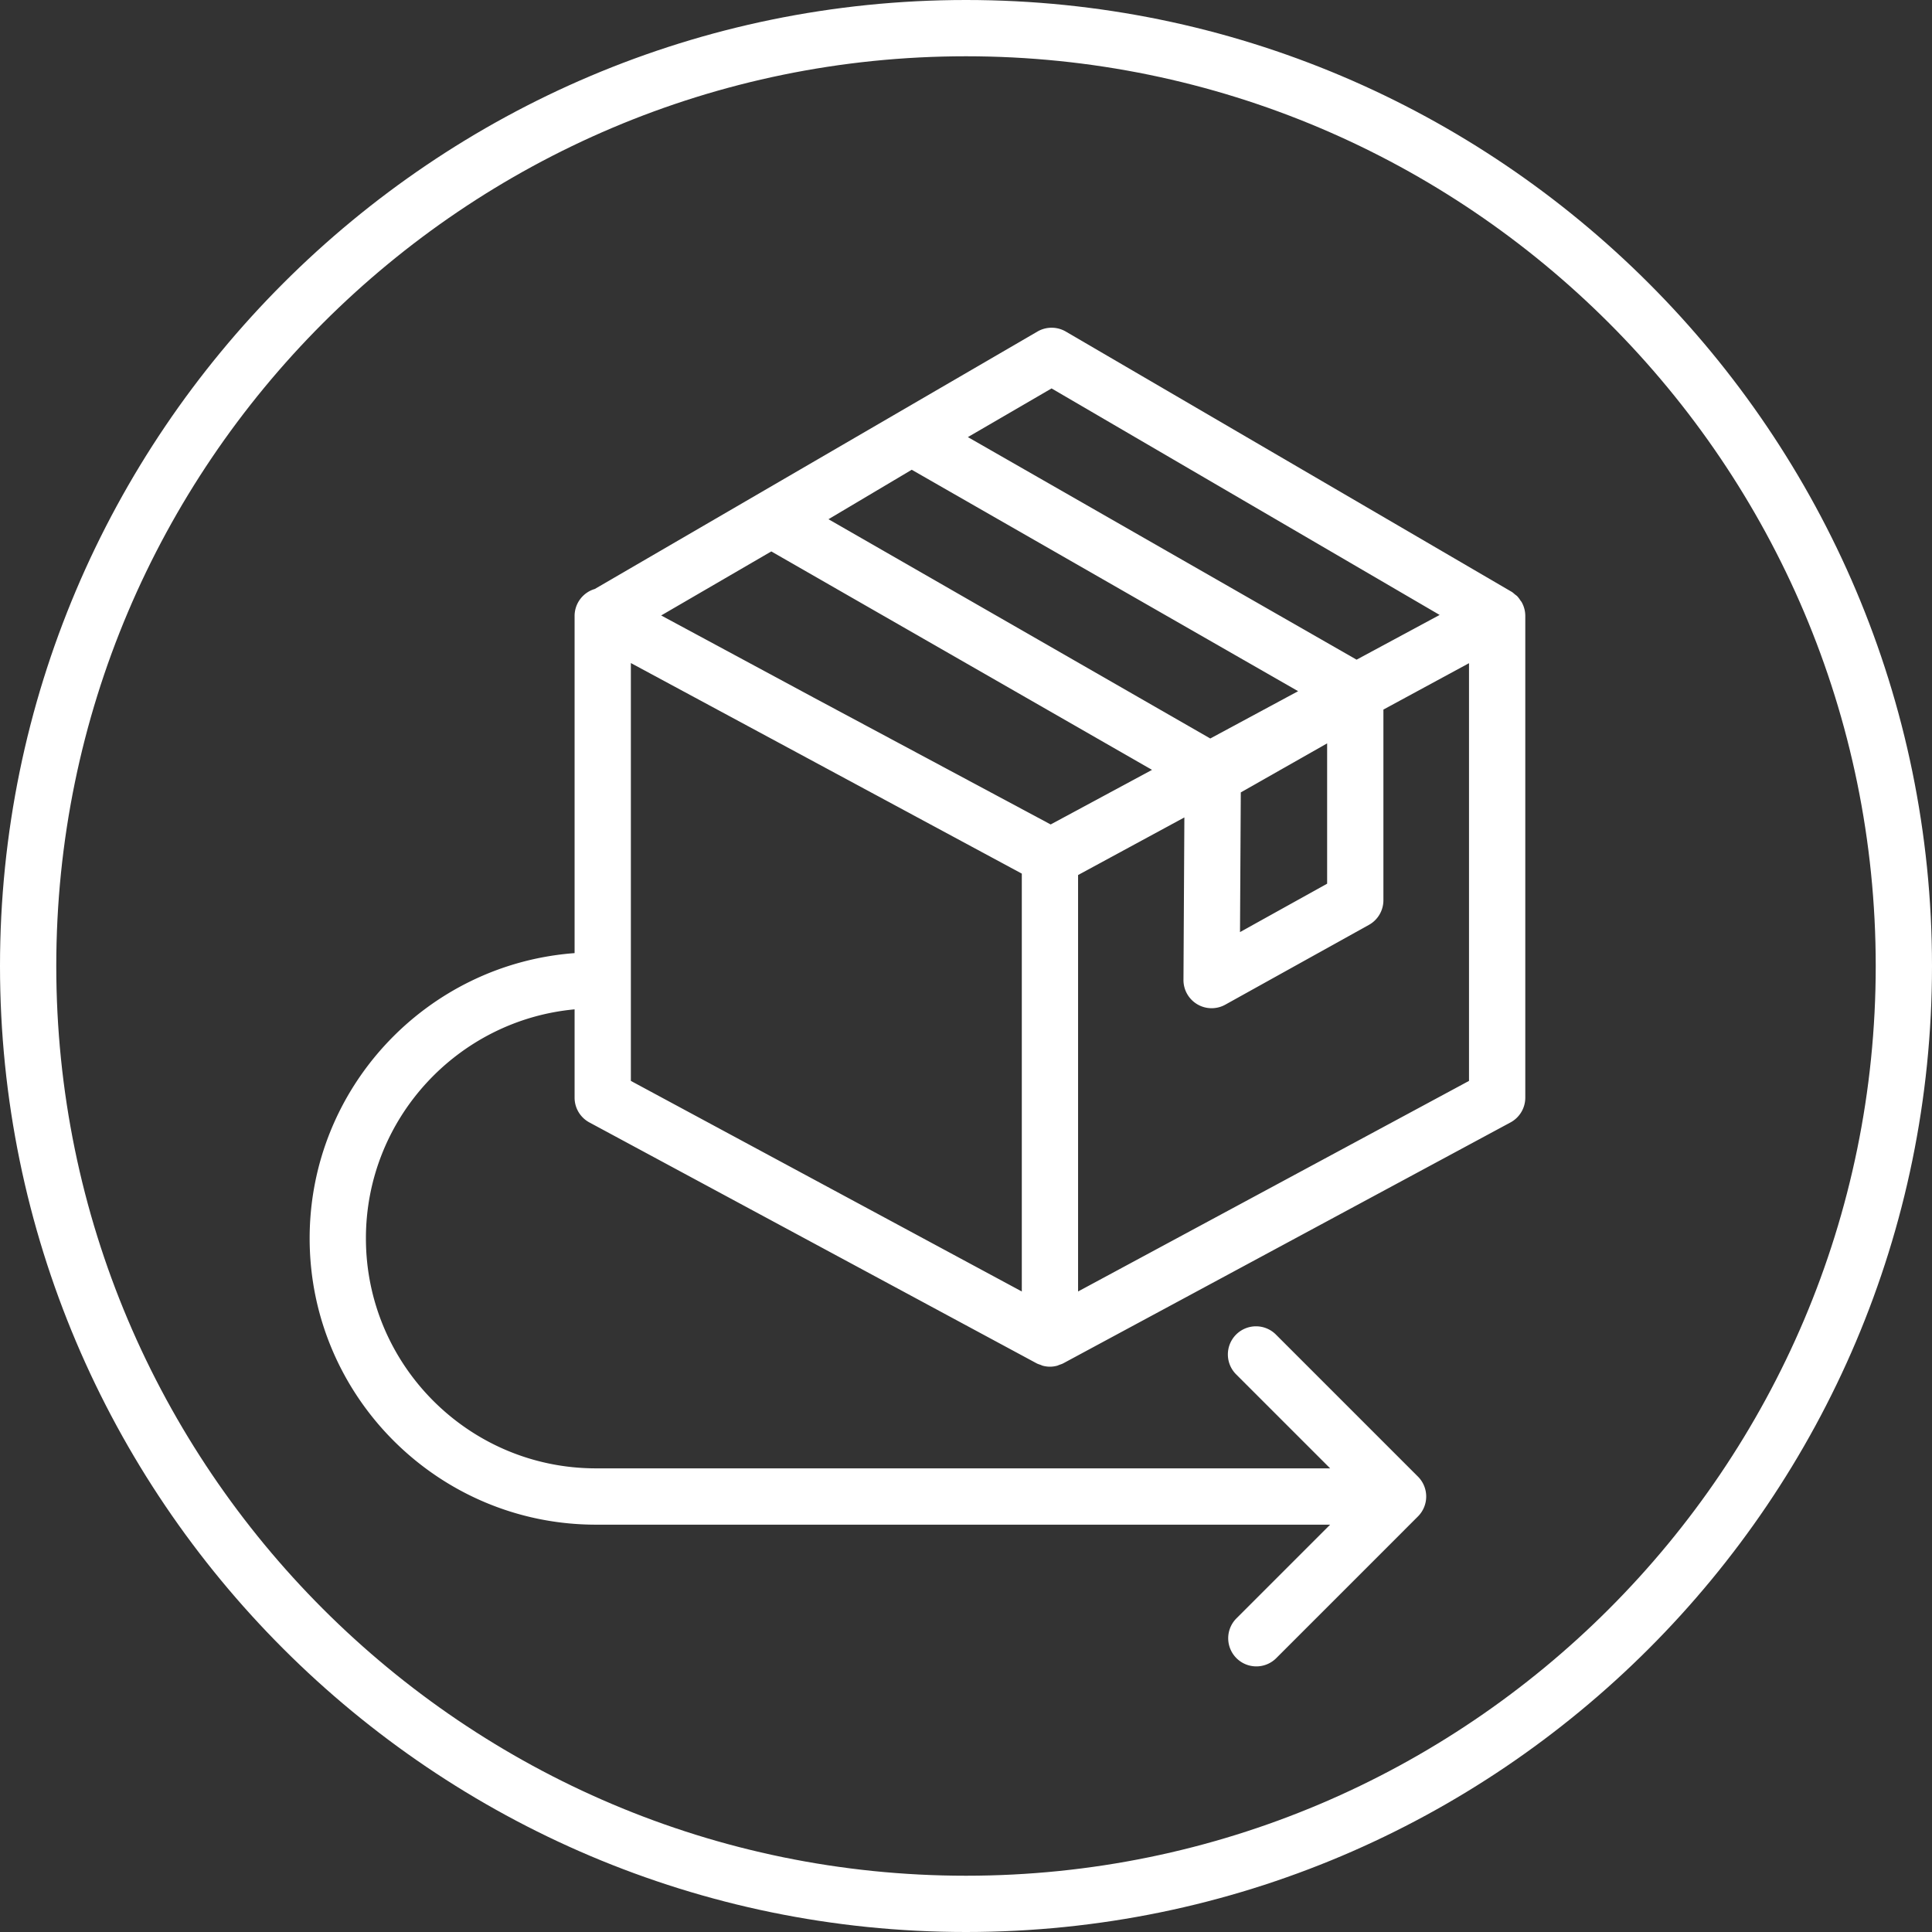 <svg id="レイヤー_1" xmlns="http://www.w3.org/2000/svg" viewBox="0 0 103 103"><rect x="0" y="0" width="103" height="103" fill="#333333" stroke="none"/><g fill="#fff"><path d="M51.5 0C23.103 0 0 23.103 0 51.5S23.103 103 51.5 103 103 79.897 103 51.5 79.897 0 51.5 0zm0 100C24.757 100 3 78.243 3 51.5S24.757 3 51.5 3 100 24.757 100 51.5 78.243 100 51.5 100z"/><path d="M81.266 32.451a1.484 1.484 0 0 0-.147-.357c-.018-.031-.045-.057-.065-.087a1.49 1.49 0 0 0-.167-.221c-.038-.038-.086-.066-.127-.101-.057-.047-.109-.099-.174-.137l-.006-.002-.007-.005L56.82 17.676a1.502 1.502 0 0 0-1.51-.001L31.71 31.4a1.501 1.501 0 0 0-1.077 1.437v17.976c-7.885.587-14.125 7.174-14.125 15.207 0 8.416 6.848 15.264 15.264 15.264h39.141l-4.995 4.995A1.5 1.5 0 1 0 68.04 88.4l7.555-7.556a1.5 1.5 0 0 0 0-2.122l-7.555-7.555a1.5 1.5 0 1 0-2.121 2.121l4.995 4.994H31.772c-6.763 0-12.264-5.501-12.264-12.264 0-6.378 4.895-11.63 11.125-12.207v4.709c0 .552.303 1.059.789 1.32l23.842 12.842c.067.036.138.056.208.081.041.015.08.036.123.048.125.033.252.051.38.051s.255-.018.38-.051c.043-.011.082-.033.124-.048.07-.025.141-.045.207-.081L80.528 59.84a1.5 1.5 0 0 0 .789-1.32V32.837c0-.131-.017-.26-.05-.383l-.001-.003zM56.062 20.708l20.689 12.076-4.428 2.385L51.6 23.303l4.462-2.595zm-7.455 4.336l20.599 11.805-4.683 2.522-20.355-11.69 4.439-2.637zm22.146 14.587v7.481l-4.645 2.58.042-7.447 4.603-2.614zM54.475 68.852L33.633 57.626V35.349l20.842 11.226v22.277zm1.539-24.898l-12.621-6.756-8.144-4.386 5.871-3.414 20.297 11.646-5.403 2.91zm22.302 13.672L57.475 68.852V46.65l5.667-3.071-.048 8.662a1.501 1.501 0 0 0 2.229 1.321l7.659-4.255c.476-.265.771-.767.771-1.312V37.829l4.564-2.473v22.27z"/></g></svg>